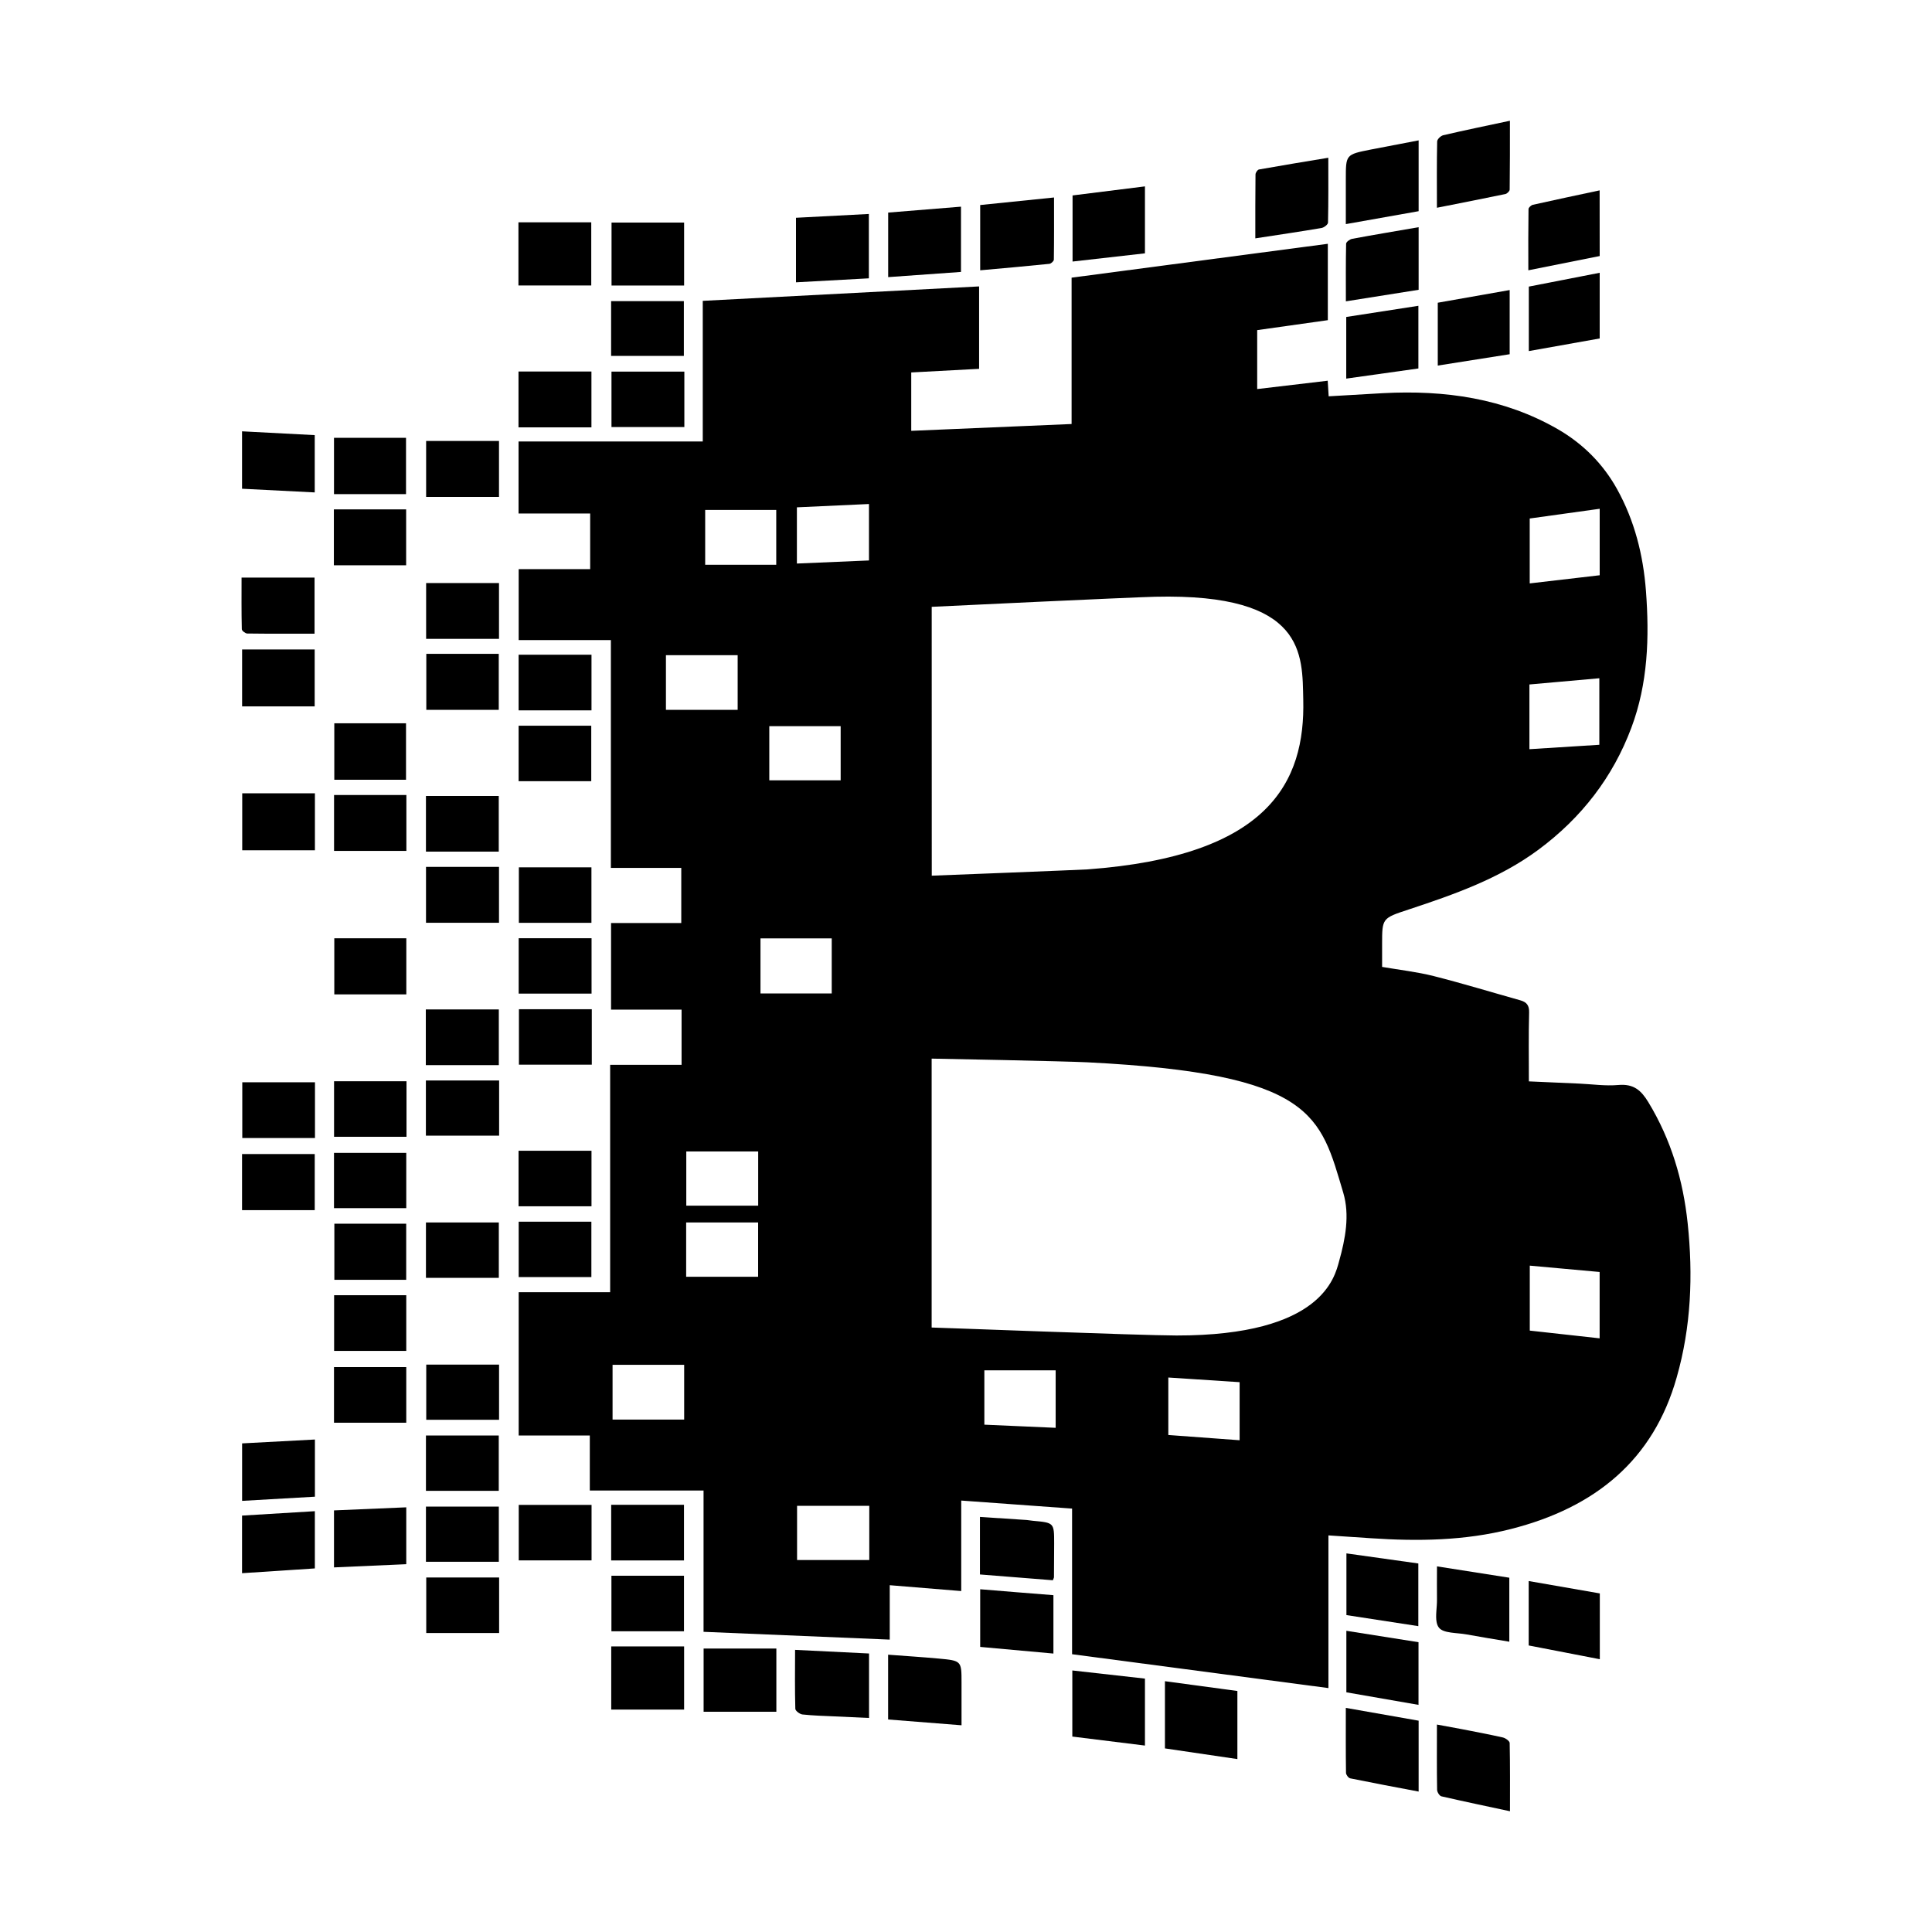 <?xml version="1.0" encoding="iso-8859-1"?>
<!-- Generator: Adobe Illustrator 19.1.1, SVG Export Plug-In . SVG Version: 6.00 Build 0)  -->
<svg version="1.1" id="Layer_1" xmlns="http://www.w3.org/2000/svg" xmlns:xlink="http://www.w3.org/1999/xlink" x="0px" y="0px"
	 viewBox="0 0 32 32" style="enable-background:new 0 0 32 32;" xml:space="preserve">
<g>
	<path d="M24.933,3.214c0.029-0.006,0.072-0.048,0.072-0.074C25.01,2.763,25.009,2.386,25.009,2
		c-0.384,0.082-0.746,0.156-1.105,0.24c-0.041,0.01-0.099,0.066-0.1,0.102c-0.008,0.357-0.004,0.714-0.004,1.099
		C24.2,3.362,24.567,3.29,24.933,3.214z"/>
	<path d="M24.892,28.778c-0.231-0.052-0.464-0.096-0.696-0.141c-0.127-0.024-0.254-0.047-0.396-0.073
		c0,0.378-0.003,0.73,0.003,1.082c0.001,0.037,0.04,0.1,0.072,0.107c0.371,0.085,0.743,0.163,1.135,0.247
		c0-0.385,0.003-0.758-0.005-1.131C25.004,28.837,24.936,28.788,24.892,28.778z"/>
	<path d="M19.295,27.846c0,0.38,0,0.746,0,1.112v0.001c0.405,0.06,0.798,0.117,1.2,0.177v-0.001c0-0.38,0-0.743,0-1.127
		C20.089,27.952,19.695,27.899,19.295,27.846C19.295,27.845,19.295,27.846,19.295,27.846z"/>
	<path d="M17.455,4.3c0.005-0.338,0.003-0.677,0.003-1.029c-0.425,0.043-0.825,0.084-1.223,0.125c0,0.366,0,0.716,0,1.081
		c0.389-0.035,0.768-0.068,1.146-0.107C17.409,4.367,17.455,4.325,17.455,4.3z"/>
	<path d="M15.546,27.471c-0.275-0.025-0.551-0.043-0.836-0.064l0,0H14.71c0,0.366,0,0.711,0,1.073
		c0.404,0.032,0.8,0.063,1.216,0.096c0-0.245,0-0.475,0-0.706C15.926,27.508,15.926,27.506,15.546,27.471z"/>
	<path d="M23.795,26.868c0.007,0.036,0.019,0.068,0.04,0.093c0.074,0.093,0.296,0.081,0.455,0.11
		c0.235,0.043,0.47,0.081,0.709,0.121c0-0.369,0-0.712,0-1.06c-0.398-0.063-0.784-0.124-1.198-0.188
		c0,0.103-0.001,0.198-0.001,0.289c0,0.091,0,0.18,0.001,0.267C23.802,26.619,23.774,26.761,23.795,26.868z"/>
	<path d="M25.32,26.187c0,0.364,0,0.709,0,1.066v0.001c0.392,0.076,0.781,0.151,1.178,0.228V27.48c0-0.367,0-0.719,0-1.088
		C26.101,26.322,25.715,26.255,25.32,26.187C25.32,26.186,25.32,26.187,25.32,26.187z"/>
	<path d="M25.314,4.477c0.407-0.081,0.791-0.158,1.182-0.236c-0.001-0.359-0.001-0.71-0.001-1.088
		c-0.374,0.08-0.741,0.157-1.106,0.239c-0.029,0.007-0.072,0.046-0.072,0.071C25.312,3.797,25.313,4.131,25.314,4.477L25.314,4.477
		L25.314,4.477z"/>
	<path d="M16.235,26.323c0,0.333,0,0.639,0,0.954v0.001c0.405,0.037,0.801,0.072,1.213,0.11c0-0.337,0-0.646,0-0.966v-0.001
		C17.036,26.389,16.637,26.356,16.235,26.323L16.235,26.323z"/>
	<path d="M23.497,2.325c-0.271,0.052-0.532,0.101-0.792,0.152c-0.414,0.082-0.414,0.083-0.414,0.488c0,0.245,0,0.489,0,0.747
		c0.421-0.075,0.812-0.144,1.206-0.214C23.497,3.092,23.497,2.713,23.497,2.325z"/>
	<path d="M22.294,29.364c0.001,0.032,0.04,0.085,0.07,0.091c0.373,0.076,0.748,0.146,1.133,0.219c0-0.396,0-0.78,0-1.174
		c-0.398-0.07-0.789-0.139-1.206-0.212C22.291,28.671,22.289,29.018,22.294,29.364z"/>
	<path d="M21.996,3.687c0.008-0.351,0.005-0.703,0.005-1.074l0,0l0,0c-0.398,0.066-0.773,0.127-1.148,0.194
		c-0.025,0.004-0.058,0.054-0.058,0.083c-0.004,0.346-0.003,0.692-0.003,1.058c0.385-0.059,0.74-0.111,1.093-0.171
		C21.928,3.771,21.995,3.72,21.996,3.687z"/>
	<path d="M15.917,3.423c-0.415,0.033-0.81,0.066-1.206,0.098c0,0.363,0,0.707,0,1.069c0.407-0.029,0.802-0.057,1.206-0.086
		C15.917,4.14,15.917,3.79,15.917,3.423z"/>
	<path d="M17.761,28.763c0.405,0.05,0.799,0.099,1.203,0.149c0-0.377,0-0.738,0-1.109c-0.403-0.046-0.798-0.089-1.203-0.135
		C17.761,28.041,17.761,28.392,17.761,28.763z"/>
	<path d="M18.964,3.087c-0.409,0.051-0.807,0.101-1.199,0.15c0,0.373,0,0.727,0,1.095c0.408-0.046,0.803-0.091,1.199-0.136
		C18.964,3.819,18.964,3.458,18.964,3.087z"/>
	<path d="M14.391,3.544c-0.405,0.021-0.798,0.042-1.207,0.063c0,0.365,0,0.712,0,1.069c0.414-0.023,0.811-0.044,1.207-0.066
		C14.391,4.246,14.391,3.901,14.391,3.544z"/>
	<path d="M13.173,28.303c0.001,0.034,0.074,0.089,0.118,0.094c0.178,0.019,0.357,0.024,0.537,0.032
		c0.188,0.009,0.376,0.018,0.566,0.026c0-0.363,0-0.707,0-1.068c-0.416-0.02-0.812-0.04-1.225-0.06
		C13.168,27.668,13.164,27.986,13.173,28.303z"/>
	<path d="M10.124,28.316c0.406,0,0.802,0,1.207,0c0-0.341,0-0.685,0-1.046c-0.403,0-0.8,0-1.207,0
		C10.124,27.608,10.124,27.947,10.124,28.316z"/>
	<path d="M11.654,28.352c0.414,0,0.81,0,1.205,0c0-0.344,0-0.684,0-1.047c-0.405,0-0.802,0-1.205,0
		C11.654,27.64,11.654,27.98,11.654,28.352z"/>
	<path d="M11.331,3.686c-0.407,0-0.803,0-1.202,0c0,0.36,0,0.703,0,1.043c0.408,0,0.8,0,1.202,0
		C11.331,4.365,11.331,4.025,11.331,3.686z"/>
	<path d="M9.793,3.682c-0.409,0-0.806,0-1.206,0c0,0.352,0,0.692,0,1.046c0.405,0,0.803,0,1.206,0
		C9.793,4.381,9.793,4.039,9.793,3.682z"/>
	<path d="M23.814,6.055c0.407-0.065,0.798-0.126,1.191-0.188c0-0.357,0-0.696,0-1.063c-0.412,0.072-0.807,0.142-1.191,0.21
		C23.814,5.371,23.814,5.703,23.814,6.055z"/>
	<path d="M25.322,5.815c0.401-0.071,0.791-0.141,1.174-0.209c0-0.376,0-0.727,0-1.088c-0.398,0.077-0.787,0.153-1.174,0.229
		C25.322,5.109,25.322,5.454,25.322,5.815z"/>
	<path d="M22.298,6.271c0.412-0.058,0.805-0.113,1.195-0.168V6.102c0-0.351,0-0.687,0-1.037V5.065
		c-0.407,0.063-0.798,0.124-1.195,0.185V5.25C22.298,5.591,22.298,5.919,22.298,6.271z"/>
	<path d="M23.492,25.896c-0.402-0.056-0.791-0.111-1.191-0.167v0.001c0,0.347,0,0.679,0,1.02v0.001
		c0.398,0.061,0.786,0.121,1.191,0.183C23.492,26.575,23.492,26.237,23.492,25.896C23.492,25.897,23.492,25.896,23.492,25.896z"/>
	<path d="M22.3,28.03c0.399,0.069,0.79,0.138,1.195,0.208c0-0.352,0-0.691,0-1.038c-0.4-0.063-0.791-0.125-1.195-0.189
		C22.3,27.358,22.3,27.69,22.3,28.03z"/>
	<path d="M23.497,3.763c-0.373,0.065-0.739,0.125-1.102,0.193c-0.038,0.007-0.099,0.052-0.099,0.081
		c-0.007,0.312-0.004,0.623-0.004,0.954C22.709,4.925,23.1,4.863,23.497,4.8C23.497,4.448,23.497,4.109,23.497,3.763z"/>
	<path d="M17.109,25.189c-0.035-0.003-0.069-0.01-0.103-0.013c-0.256-0.017-0.513-0.033-0.775-0.051c0,0.329,0,0.63,0,0.953
		c0.415,0.033,0.814,0.065,1.208,0.096c0.011-0.03,0.018-0.041,0.018-0.051c0.001-0.187,0.003-0.374,0.003-0.561
		C17.46,25.221,17.459,25.221,17.109,25.189z"/>
	<path d="M5.213,7.207C4.808,7.186,4.412,7.165,4.009,7.144c0,0.326,0,0.631,0,0.951c0.406,0.021,0.802,0.04,1.204,0.061
		C5.213,7.83,5.213,7.524,5.213,7.207z"/>
	<path d="M4.009,25.103c0,0.32,0,0.626,0,0.954c0.41-0.027,0.805-0.053,1.206-0.079v-0.001c0-0.321,0-0.626,0-0.946v-0.001
		C4.808,25.055,4.413,25.079,4.009,25.103L4.009,25.103z"/>
	<path d="M4.094,10.493c0.369,0.005,0.737,0.003,1.116,0.003c0-0.286,0-0.595,0-0.929c-0.405,0-0.797,0-1.209,0
		c0,0.275-0.003,0.565,0.004,0.855C4.005,10.446,4.063,10.492,4.094,10.493z"/>
	<path d="M5.212,10.757c-0.406,0-0.799,0-1.202,0c0,0.296,0,0.603,0,0.943c0.408,0,0.8,0,1.202,0
		C5.212,11.398,5.212,11.088,5.212,10.757z"/>
	<path d="M4.01,24.859c0.407-0.024,0.802-0.046,1.206-0.069c0-0.318,0-0.619,0-0.947c-0.413,0.022-0.809,0.043-1.206,0.064
		C4.01,24.234,4.01,24.54,4.01,24.859z"/>
	<path d="M5.216,13.14c-0.412,0-0.803,0-1.204,0c0,0.311,0,0.62,0,0.943c0.408,0,0.805,0,1.204,0
		C5.216,13.767,5.216,13.467,5.216,13.14z"/>
	<path d="M4.013,18.849c0.409,0,0.805,0,1.204,0c0-0.322,0-0.618,0-0.923c-0.413,0-0.809,0-1.204,0
		C4.013,18.249,4.013,18.559,4.013,18.849z"/>
	<path d="M4.009,20.044c0.407,0,0.803,0,1.204,0c0-0.329,0-0.634,0-0.929c-0.407,0-0.802,0-1.204,0
		C4.009,19.443,4.009,19.748,4.009,20.044z"/>
	<path d="M10.128,7.073c0.411,0,0.807,0,1.207,0c0-0.314,0-0.611,0-0.918c-0.414,0-0.811,0-1.207,0
		C10.128,6.474,10.128,6.778,10.128,7.073z"/>
	<path d="M9.796,6.153c-0.409,0-0.805,0-1.208,0c0,0.31,0,0.611,0,0.925c0.405,0,0.802,0,1.208,0
		C9.796,6.775,9.796,6.475,9.796,6.153z"/>
	<path d="M8.59,12.939c0.407,0,0.803,0,1.203,0c0-0.313,0-0.616,0-0.919c-0.409,0-0.805,0-1.203,0
		C8.59,12.332,8.59,12.632,8.59,12.939z"/>
	<path d="M9.797,19.06c-0.406,0-0.803,0-1.208,0c0,0.314,0,0.614,0,0.92c0.415,0,0.812,0,1.208,0
		C9.797,19.663,9.797,19.362,9.797,19.06z"/>
	<path d="M7.056,15.284c0.407,0,0.804,0,1.209,0c0-0.307,0-0.609,0-0.926c-0.41,0-0.807,0-1.209,0
		C7.056,14.67,7.056,14.971,7.056,15.284z"/>
	<path d="M8.594,15.285c0.41,0,0.807,0,1.202,0c0-0.312,0-0.613,0-0.919c-0.407,0-0.804,0-1.202,0
		C8.594,14.68,8.594,14.983,8.594,15.285z"/>
	<path d="M6.731,13.168c-0.403,0-0.8,0-1.198,0c0,0.308,0,0.609,0,0.926c0.405,0,0.801,0,1.198,0
		C6.731,13.787,6.731,13.485,6.731,13.168z"/>
	<path d="M8.262,16.719c-0.411,0-0.808,0-1.209,0c0,0.313,0,0.615,0,0.923c0.405,0,0.802,0,1.209,0
		C8.262,17.331,8.262,17.03,8.262,16.719z"/>
	<path d="M8.595,17.634c0.411,0,0.807,0,1.207,0c0-0.309,0-0.605,0-0.918c-0.413,0-0.81,0-1.207,0
		C8.595,17.03,8.595,17.334,8.595,17.634z"/>
	<path d="M5.533,18.829c0.405,0,0.8,0,1.2,0c0-0.315,0-0.617,0-0.92c-0.413,0-0.807,0-1.2,0C5.533,18.23,5.533,18.53,5.533,18.829z"
		/>
	<path d="M6.73,16.47c0-0.315,0-0.62,0-0.929c-0.403,0-0.798,0-1.193,0c0,0.316,0,0.62,0,0.929C5.942,16.47,6.333,16.47,6.73,16.47z
		"/>
	<path d="M5.532,20.011c0.405,0,0.8,0,1.197,0c0-0.323,0-0.623,0-0.916c-0.405,0-0.8,0-1.197,0
		C5.532,19.417,5.532,19.717,5.532,20.011z"/>
	<path d="M5.532,25.961c0.405-0.018,0.801-0.035,1.197-0.053c0-0.321,0-0.622,0-0.942C6.324,24.983,5.928,25,5.532,25.017
		C5.532,25.342,5.532,25.643,5.532,25.961z"/>
	<path d="M7.06,23.516c0.41,0,0.807,0,1.206,0c0-0.322,0-0.618,0-0.914c-0.415,0-0.812,0-1.206,0
		C7.06,22.926,7.06,23.23,7.06,23.516z"/>
	<path d="M6.725,7.252c-0.403,0-0.794,0-1.193,0c0,0.292,0,0.592,0,0.932c0.407,0,0.802,0,1.193,0
		C6.725,7.886,6.725,7.581,6.725,7.252z"/>
	<path d="M7.055,21.165c0.415,0,0.811,0,1.207,0c0-0.321,0-0.621,0-0.917c-0.407,0-0.803,0-1.207,0
		C7.055,20.565,7.055,20.865,7.055,21.165z"/>
	<path d="M5.534,22.375c0.406,0,0.801,0,1.195,0c0-0.329,0-0.629,0-0.922c-0.404,0-0.799,0-1.195,0
		C5.534,21.784,5.534,22.089,5.534,22.375z"/>
	<path d="M11.329,24.924c-0.408,0-0.805,0-1.206,0c0,0.309,0,0.61,0,0.922c0.418,0,0.814,0,1.206,0
		C11.329,25.535,11.329,25.235,11.329,24.924z"/>
	<path d="M8.592,25.845c0.408,0,0.805,0,1.206,0c0-0.313,0-0.614,0-0.919c-0.404,0-0.8,0-1.206,0
		C8.592,25.25,8.592,25.549,8.592,25.845z"/>
	<path d="M5.532,23.565c0.401,0,0.793,0,1.197,0c0-0.337,0-0.637,0-0.922c-0.405,0-0.8,0-1.197,0
		C5.532,22.972,5.532,23.272,5.532,23.565z"/>
	<path d="M8.265,9.657c-0.404,0-0.801,0-1.207,0c0,0.307,0,0.607,0,0.924c0.408,0,0.804,0,1.207,0
		C8.265,10.278,8.265,9.977,8.265,9.657z"/>
	<path d="M6.727,8.437c-0.406,0-0.8,0-1.197,0c0,0.302,0,0.597,0,0.926c0.408,0,0.799,0,1.197,0
		C6.727,9.066,6.727,8.763,6.727,8.437z"/>
	<path d="M5.537,11.98c0,0.315,0,0.62,0,0.935c0.401,0,0.788,0,1.188,0c0-0.313,0-0.617,0-0.935
		C6.319,11.98,5.928,11.98,5.537,11.98z"/>
	<path d="M7.054,18.81c0.408,0,0.809,0,1.213,0c0-0.314,0-0.61,0-0.914c-0.414,0-0.811,0-1.213,0
		C7.054,18.21,7.054,18.51,7.054,18.81z"/>
	<path d="M8.265,7.304c-0.401,0-0.798,0-1.207,0c0,0.299,0,0.603,0,0.926c0.408,0,0.803,0,1.207,0
		C8.265,7.929,8.265,7.629,8.265,7.304z"/>
	<path d="M5.538,20.268c0,0.336,0,0.64,0,0.93c0.406,0,0.796,0,1.19,0c0-0.328,0-0.632,0-0.93
		C6.326,20.268,5.936,20.268,5.538,20.268z"/>
	<path d="M7.055,25.868c0.414,0,0.81,0,1.207,0c0-0.325,0-0.625,0-0.914c-0.407,0-0.803,0-1.207,0
		C7.055,25.275,7.055,25.575,7.055,25.868z"/>
	<path d="M7.06,27.048c0.411,0,0.807,0,1.207,0c0-0.325,0-0.622,0-0.92c-0.412,0-0.809,0-1.207,0
		C7.06,26.458,7.06,26.763,7.06,27.048z"/>
	<path d="M7.055,24.693c0.41,0,0.81,0,1.206,0c0-0.326,0-0.626,0-0.917c-0.408,0-0.804,0-1.206,0
		C7.055,24.1,7.055,24.4,7.055,24.693z"/>
	<path d="M8.59,11.766c0.406,0,0.802,0,1.207,0c0-0.302,0-0.603,0-0.922c-0.411,0-0.807,0-1.207,0
		C8.59,11.153,8.59,11.452,8.59,11.766z"/>
	<path d="M7.061,11.757c0.407,0,0.798,0,1.2,0c0-0.315,0-0.614,0-0.927c-0.408,0-0.805,0-1.2,0
		C7.061,11.14,7.061,11.444,7.061,11.757z"/>
	<path d="M8.591,16.457c0.407,0,0.803,0,1.207,0c0-0.308,0-0.607,0-0.917c-0.404,0-0.8,0-1.207,0
		C8.591,15.854,8.591,16.153,8.591,16.457z"/>
	<path d="M11.329,27.019c0-0.312,0-0.612,0-0.92c-0.404,0-0.796,0-1.202,0c0,0.31,0,0.609,0,0.92
		C10.535,27.019,10.931,27.019,11.329,27.019z"/>
	<path d="M11.327,4.988c-0.411,0-0.809,0-1.205,0c0,0.311,0,0.607,0,0.907c0.417,0,0.815,0,1.205,0
		C11.327,5.579,11.327,5.279,11.327,4.988z"/>
	<path d="M8.261,13.184c-0.408,0-0.804,0-1.206,0c0,0.312,0,0.612,0,0.922c0.405,0,0.802,0,1.206,0
		C8.261,13.797,8.261,13.493,8.261,13.184z"/>
	<path d="M9.795,20.235c-0.404,0-0.797,0-1.204,0c0,0.318,0,0.618,0,0.917c0.408,0,0.806,0,1.204,0
		C9.795,20.839,9.795,20.538,9.795,20.235z"/>
	<path d="M27.953,20.26c-0.075-0.709-0.273-1.381-0.651-2.004c-0.118-0.194-0.241-0.308-0.498-0.285
		c-0.212,0.019-0.428-0.013-0.643-0.023c-0.276-0.012-0.552-0.024-0.838-0.037c0-0.393-0.006-0.767,0.004-1.141
		c0.003-0.116-0.039-0.172-0.147-0.202c-0.477-0.134-0.952-0.279-1.433-0.401c-0.277-0.07-0.565-0.102-0.855-0.152
		c0-0.133,0-0.254,0-0.375c0-0.433,0.001-0.431,0.437-0.575c0.758-0.25,1.508-0.514,2.151-0.99c0.719-0.533,1.235-1.206,1.54-2.02
		c0.276-0.735,0.3-1.5,0.242-2.269c-0.045-0.59-0.187-1.161-0.48-1.688c-0.23-0.413-0.559-0.746-0.979-0.989
		c-0.891-0.513-1.872-0.651-2.895-0.597c-0.299,0.016-0.598,0.035-0.901,0.052c-0.006-0.096-0.011-0.175-0.016-0.258
		c-0.399,0.047-0.781,0.093-1.168,0.138c0-0.341,0-0.654,0-0.976c0.394-0.055,0.782-0.11,1.17-0.165c0-0.435,0-0.852,0-1.265
		c-1.415,0.187-2.824,0.373-4.244,0.561c0,0.8,0,1.598,0,2.424c-0.889,0.038-1.767,0.075-2.656,0.113c0-0.334,0-0.646,0-0.967
		c0.382-0.021,0.755-0.041,1.124-0.06c0-0.478,0-0.931,0-1.365c-1.531,0.08-3.045,0.159-4.577,0.239c0,0.775,0,1.544,0,2.329
		c-1.025,0-2.033,0-3.051,0c0,0.399,0,0.781,0,1.193c0.401,0,0.793,0,1.186,0c0,0.329,0,0.628,0,0.922c-0.406,0-0.798,0-1.184,0
		c0,0.392,0,0.775,0,1.175c0.51,0,1.007,0,1.527,0c0,1.264,0,2.511,0,3.773c0.403,0,0.784,0,1.166,0c0,0.309,0,0.603,0,0.913
		c-0.393,0-0.774,0-1.163,0c0,0.483,0,0.948,0,1.435c0.394,0,0.779,0,1.168,0c0,0.311,0,0.601,0,0.914c-0.392,0-0.778,0-1.183,0
		c0,1.264,0,2.507,0,3.766c-0.518,0-1.015,0-1.515,0c0,0.802,0,1.587,0,2.373c0.393,0,0.774,0,1.178,0c0,0.302,0,0.595,0,0.912
		c0.636,0,1.25,0,1.884,0c0,0.798,0,1.572,0,2.34c1.034,0.043,2.046,0.086,3.084,0.129c0-0.303,0-0.596,0-0.901
		c0.405,0.033,0.784,0.065,1.184,0.097c0-0.504,0-0.992,0-1.499c0.621,0.045,1.22,0.088,1.836,0.133c0,0.819,0,1.621,0,2.412
		c1.422,0.187,2.827,0.373,4.246,0.561c0-0.841,0-1.677,0-2.529c0.254,0.017,0.48,0.032,0.705,0.047
		c0.779,0.052,1.552,0.042,2.315-0.152c1.407-0.357,2.364-1.15,2.748-2.511C28.011,21.976,28.044,21.121,27.953,20.26z
		 M25.337,8.588c0.375-0.052,0.756-0.105,1.159-0.161c0,0.369,0,0.725,0,1.101c-0.38,0.044-0.762,0.089-1.159,0.135
		C25.337,9.303,25.337,8.955,25.337,8.588z M25.332,11.337c0.386-0.034,0.765-0.068,1.158-0.103c0,0.365,0,0.724,0,1.102
		c-0.38,0.024-0.763,0.048-1.158,0.073C25.332,12.037,25.332,11.692,25.332,11.337z M13.199,8.403
		c0.403-0.019,0.794-0.037,1.194-0.055c0,0.319,0,0.619,0,0.935c-0.399,0.017-0.791,0.034-1.194,0.051
		C13.199,9.022,13.199,8.722,13.199,8.403z M13.924,12.028c0,0.296,0,0.589,0,0.897c-0.388,0-0.778,0-1.182,0
		c0-0.292,0-0.585,0-0.897C13.137,12.028,13.524,12.028,13.924,12.028z M11.68,8.446c0.394,0,0.78,0,1.177,0
		c0,0.285,0,0.584,0,0.908c-0.392,0-0.778,0-1.177,0C11.68,9.071,11.68,8.772,11.68,8.446z M11.03,11.757c0-0.304,0-0.6,0-0.905
		c0.393,0,0.784,0,1.188,0c0,0.306,0,0.6,0,0.905C11.814,11.757,11.427,11.757,11.03,11.757z M11.332,23.513
		c-0.395,0-0.785,0-1.186,0c0-0.289,0-0.589,0-0.907c0.394,0,0.78,0,1.186,0C11.332,22.901,11.332,23.195,11.332,23.513z
		 M12.557,21.147c-0.399,0-0.791,0-1.192,0c0-0.295,0-0.589,0-0.899c0.394,0,0.784,0,1.192,0
		C12.557,20.546,12.557,20.841,12.557,21.147z M12.558,19.97c-0.398,0-0.788,0-1.191,0c0-0.293,0-0.587,0-0.898
		c0.395,0,0.786,0,1.191,0C12.558,19.373,12.558,19.663,12.558,19.97z M12.596,15.543c0.391,0,0.781,0,1.18,0
		c0,0.302,0,0.602,0,0.912c-0.39,0-0.775,0-1.18,0C12.596,16.149,12.596,15.853,12.596,15.543z M14.398,25.839
		c-0.396,0-0.791,0-1.196,0c0-0.304,0-0.593,0-0.898c0.396,0,0.791,0,1.196,0C14.398,25.239,14.398,25.534,14.398,25.839z
		 M15.432,10.051c0.101-0.006,3.312-0.158,3.699-0.167c2.504-0.06,2.437,0.961,2.455,1.704c0.033,1.364-0.566,2.591-3.577,2.812
		c-0.102,0.007-2.541,0.104-2.576,0.104C15.432,13.015,15.432,11.539,15.432,10.051z M17.485,23.649
		c-0.198-0.009-0.981-0.043-1.181-0.052c0-0.306,0-0.611,0-0.9c0.391,0,0.782,0,1.181,0C17.485,23.027,17.485,23.328,17.485,23.649z
		 M20.532,23.855c-0.292-0.021-1.08-0.08-1.181-0.087c0-0.314,0-0.623,0-0.952c0.3,0.02,0.592,0.039,0.886,0.058
		c0.098,0.007,0.196,0.013,0.295,0.019C20.532,23.215,20.532,23.525,20.532,23.855z M22.18,20.889
		c-0.072,0.26-0.278,1.233-2.694,1.231c-0.592-0.001-3.968-0.132-4.055-0.132c0-1.503,0-2.967,0-4.454
		c0.075,0,2.221,0.043,2.577,0.061c3.767,0.19,3.858,0.879,4.241,2.162C22.358,20.125,22.284,20.517,22.18,20.889z M26.495,22.167
		c-0.388-0.043-0.766-0.085-1.157-0.128c0-0.353,0-0.702,0-1.076c0.38,0.035,0.762,0.069,1.157,0.105
		C26.495,21.444,26.495,21.799,26.495,22.167z"/>
</g>
</svg>
